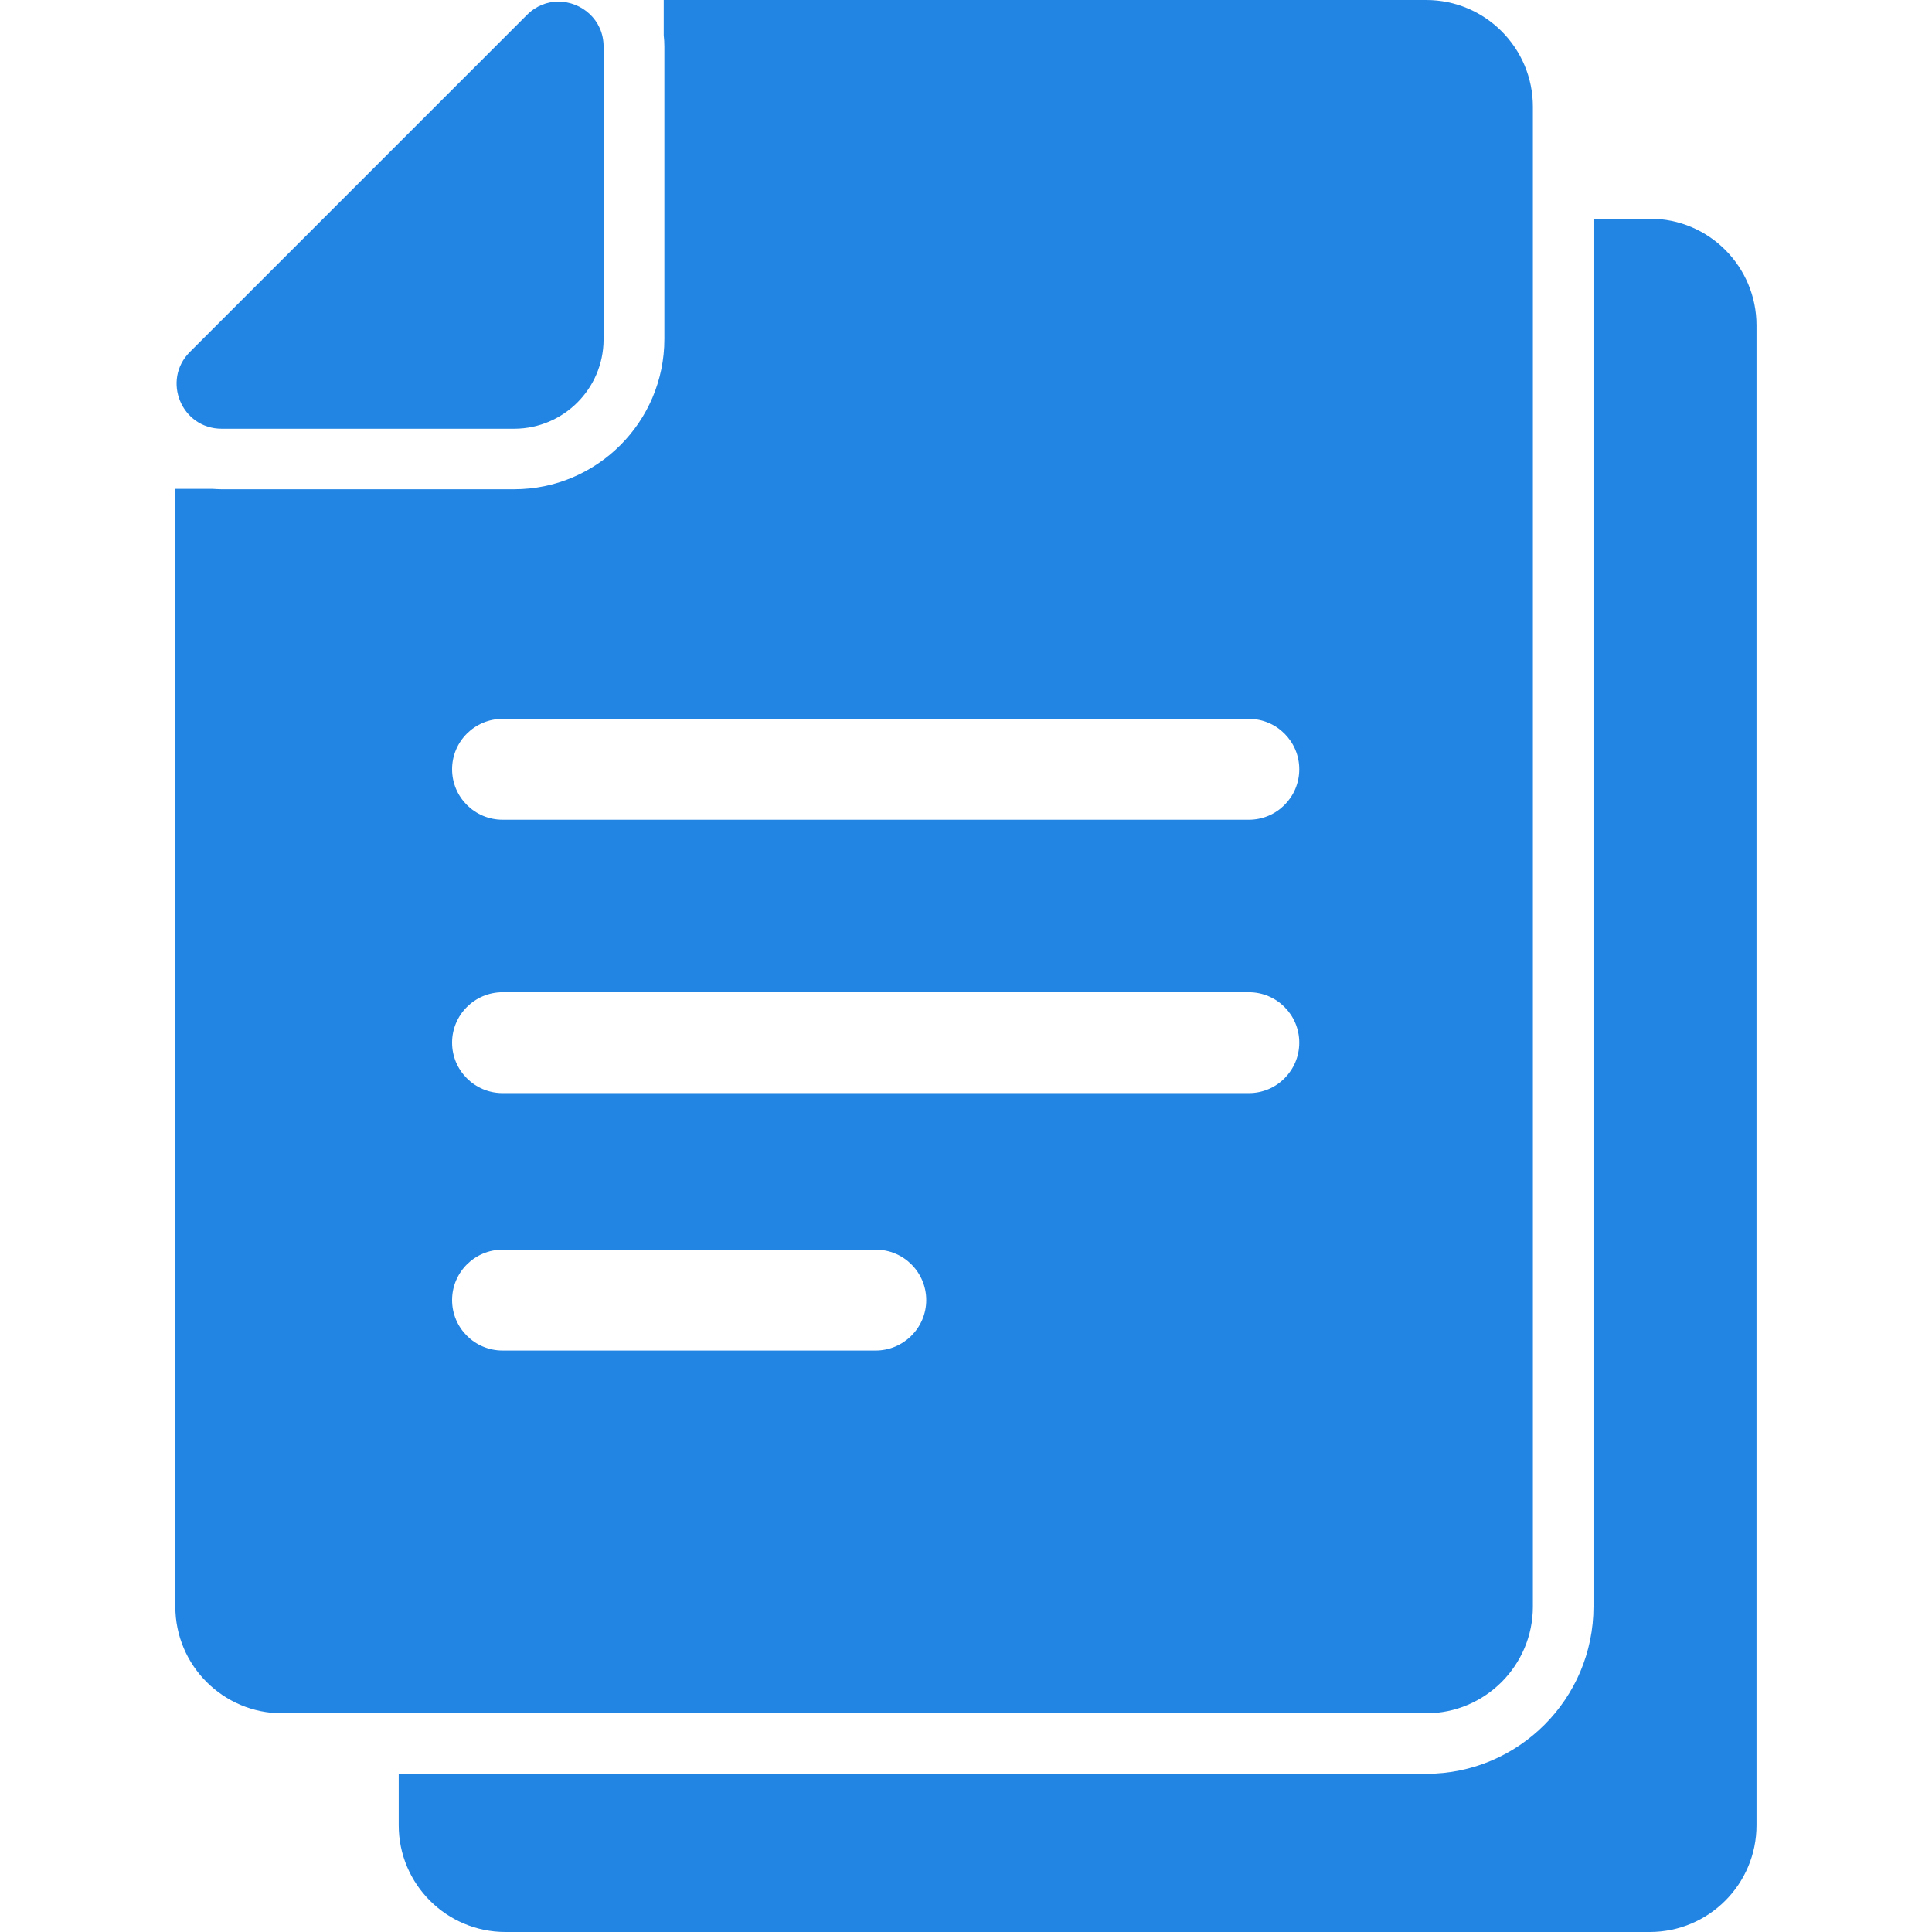 <svg width="24" height="24" viewBox="0 0 24 24" fill="none" xmlns="http://www.w3.org/2000/svg">
<g clip-path="url(#clip0)">
<path d="M20.497 2.717H19.795V19.957C19.795 21.103 18.863 22.035 17.718 22.035H10.607H4.953V22.674C4.953 23.406 5.547 24 6.279 24H13.387H20.494C21.226 24 21.82 23.406 21.82 22.674V4.043C21.82 3.311 21.229 2.717 20.497 2.717Z" fill="#2285E3"/>
<path d="M10.609 21.283H17.717C18.448 21.283 19.042 20.689 19.042 19.957V2.717V1.326C19.042 0.594 18.448 0 17.717 0H10.609H8.245V0.439C8.25 0.484 8.253 0.531 8.253 0.579V3.469V4.211C8.253 5.241 7.416 6.078 6.386 6.078H5.644H2.754C2.717 6.078 2.676 6.075 2.639 6.073H2.178V19.957C2.178 20.689 2.772 21.283 3.504 21.283H4.957H10.609ZM10.877 16.777H6.243C5.897 16.777 5.616 16.496 5.616 16.15C5.616 15.805 5.897 15.524 6.243 15.524H10.88C11.225 15.524 11.506 15.805 11.506 16.15C11.506 16.496 11.223 16.777 10.877 16.777ZM15.514 13.579H6.243C5.897 13.579 5.616 13.298 5.616 12.952C5.616 12.607 5.897 12.326 6.243 12.326H15.514C15.86 12.326 16.14 12.607 16.14 12.952C16.14 13.298 15.86 13.579 15.514 13.579ZM6.243 8.93H15.514C15.86 8.93 16.14 9.211 16.14 9.556C16.14 9.902 15.86 10.183 15.514 10.183H6.243C5.897 10.183 5.616 9.902 5.616 9.556C5.616 9.211 5.897 8.93 6.243 8.93Z" fill="#2285E3"/>
<path d="M2.754 5.326H6.385C6.388 5.326 6.393 5.326 6.395 5.326C7.002 5.321 7.493 4.83 7.498 4.223C7.498 4.221 7.498 4.216 7.498 4.213V0.579C7.498 0.243 7.222 0.02 6.937 0.02C6.799 0.02 6.661 0.07 6.546 0.185L2.358 4.373C2.007 4.724 2.255 5.326 2.754 5.326Z" fill="#2285E3"/>
</g>
<defs>
<clipPath id="clip0">
<rect width="24" height="24" fill="white"/>
</clipPath>
</defs>
</svg>
